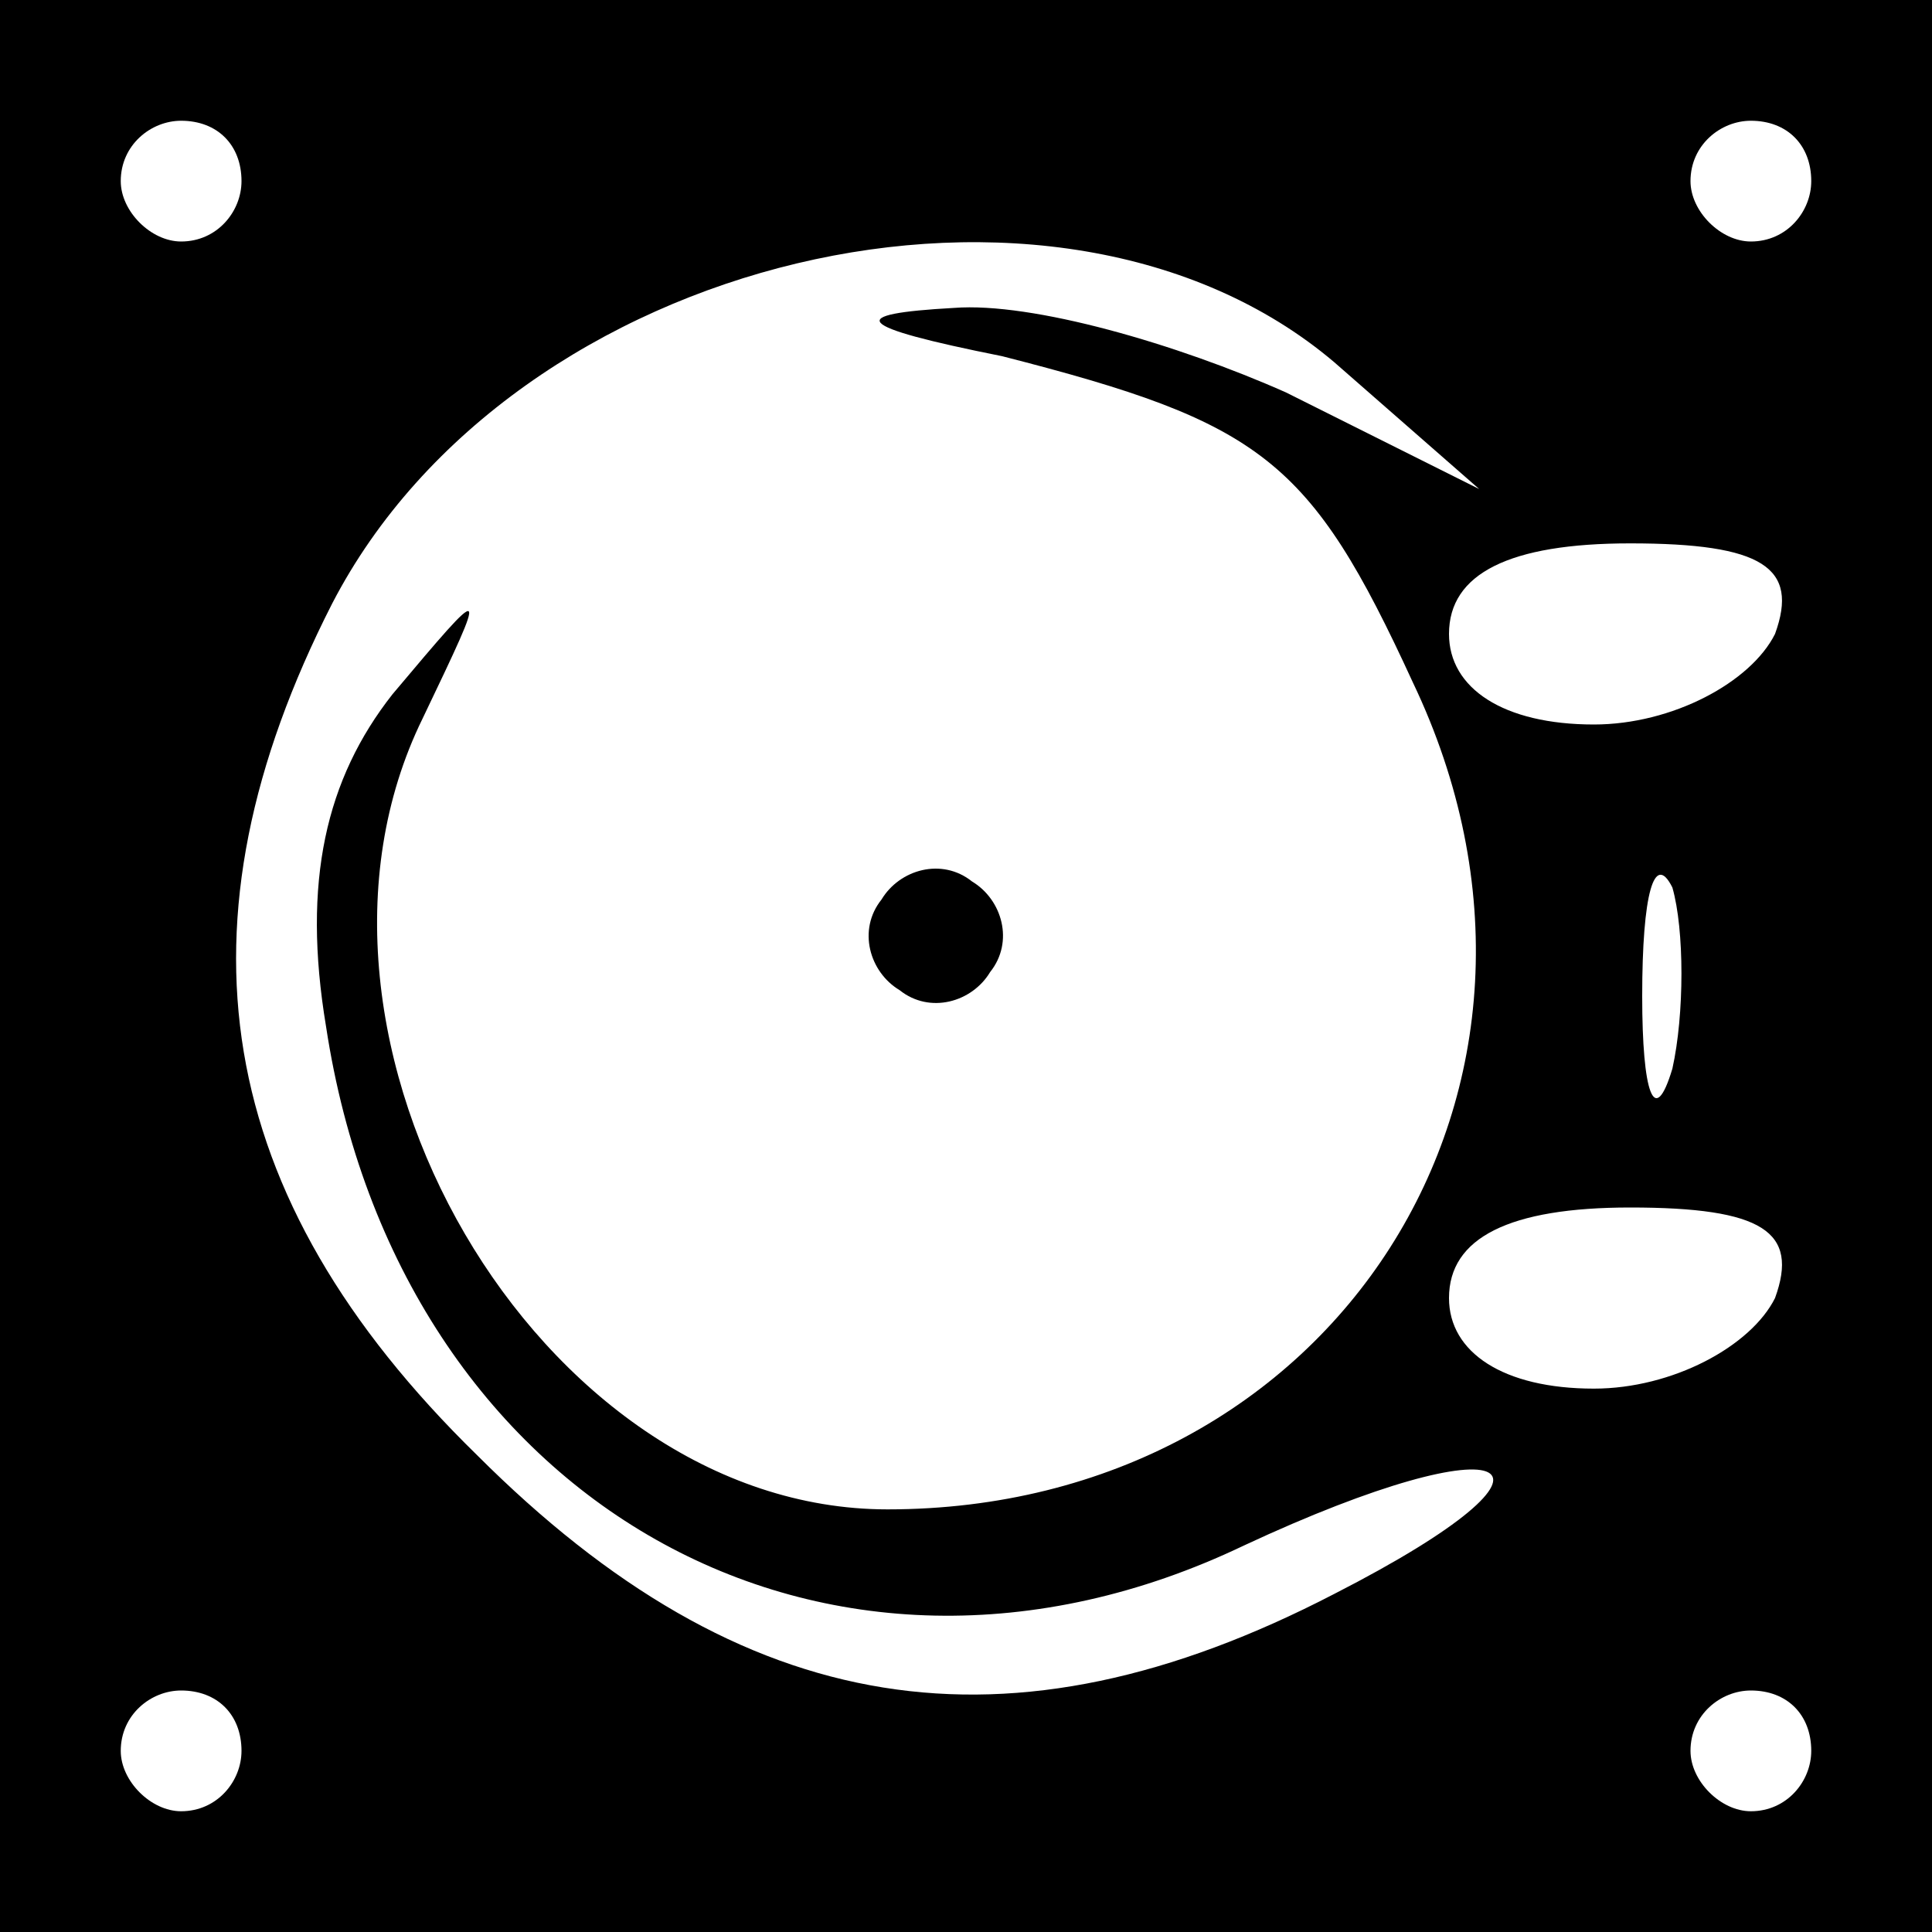 <?xml version="1.0" standalone="no"?>
<!DOCTYPE svg PUBLIC "-//W3C//DTD SVG 20010904//EN"
 "http://www.w3.org/TR/2001/REC-SVG-20010904/DTD/svg10.dtd">
<svg version="1.0" xmlns="http://www.w3.org/2000/svg"
 width="32pt" height="32pt" viewBox="0 0 32 32"
 preserveAspectRatio="xMidYMid meet">
<rect x="0" y="0" width="32" height="32" fill="#808080" stroke="none"/>
<g transform="translate(0,32) scale(0.1,-0.1)"
fill="#000000" stroke="none">
<path fill="#000000" stroke="none" d="M0 160 l0 -160 160 0 160 0 0 160 0
160 -160 0 -160 0 0 -160z"/>
<path fill="#ffffff" stroke="none" d="M40 290 c0 -5 -4 -10 -10 -10 -5 0 -10
5 -10 10 0 6 5 10 10 10 6 0 10 -4 10 -10z"/>
<path fill="#ffffff" stroke="none" d="M300 290 c0 -5 -4 -10 -10 -10 -5 0
-10 5 -10 10 0 6 5 10 10 10 6 0 10 -4 10 -10z"/>
<path fill="#ffffff" stroke="none" d="M221 260 l24 -21 -32 16 c-18 8 -42 15
-55 14 -18 -1 -17 -3 8 -8 43 -11 51 -17 68 -54 32 -67 -13 -137 -87 -137 -58
0 -103 78 -77 131 11 23 11 23 -5 4 -11 -14 -15 -31 -11 -55 12 -79 83 -119
152 -86 45 21 58 14 15 -8 -54 -28 -98 -21 -142 23 -44 43 -51 88 -24 141 30
58 120 79 166 40z"/>
<path fill="#ffffff" stroke="none" d="M294 215 c-4 -8 -17 -15 -30 -15 -15 0
-24 6 -24 15 0 10 10 15 30 15 22 0 28 -4 24 -15z"/>
<path fill="#ffffff" stroke="none" d="M277 143 c-3 -10 -5 -4 -5 12 0 17 2
24 5 18 2 -7 2 -21 0 -30z"/>
<path fill="#ffffff" stroke="none" d="M294 105 c-4 -8 -17 -15 -30 -15 -15 0
-24 6 -24 15 0 10 10 15 30 15 22 0 28 -4 24 -15z"/>
<path fill="#ffffff" stroke="none" d="M40 30 c0 -5 -4 -10 -10 -10 -5 0 -10
5 -10 10 0 6 5 10 10 10 6 0 10 -4 10 -10z"/>
<path fill="#ffffff" stroke="none" d="M300 30 c0 -5 -4 -10 -10 -10 -5 0 -10
5 -10 10 0 6 5 10 10 10 6 0 10 -4 10 -10z"/>
<path fill="#000000" stroke="none" d="M146 171 c-4 -5 -2 -12 3 -15 5 -4 12
-2 15 3 4 5 2 12 -3 15 -5 4 -12 2 -15 -3z"/>
</g>
</svg>
